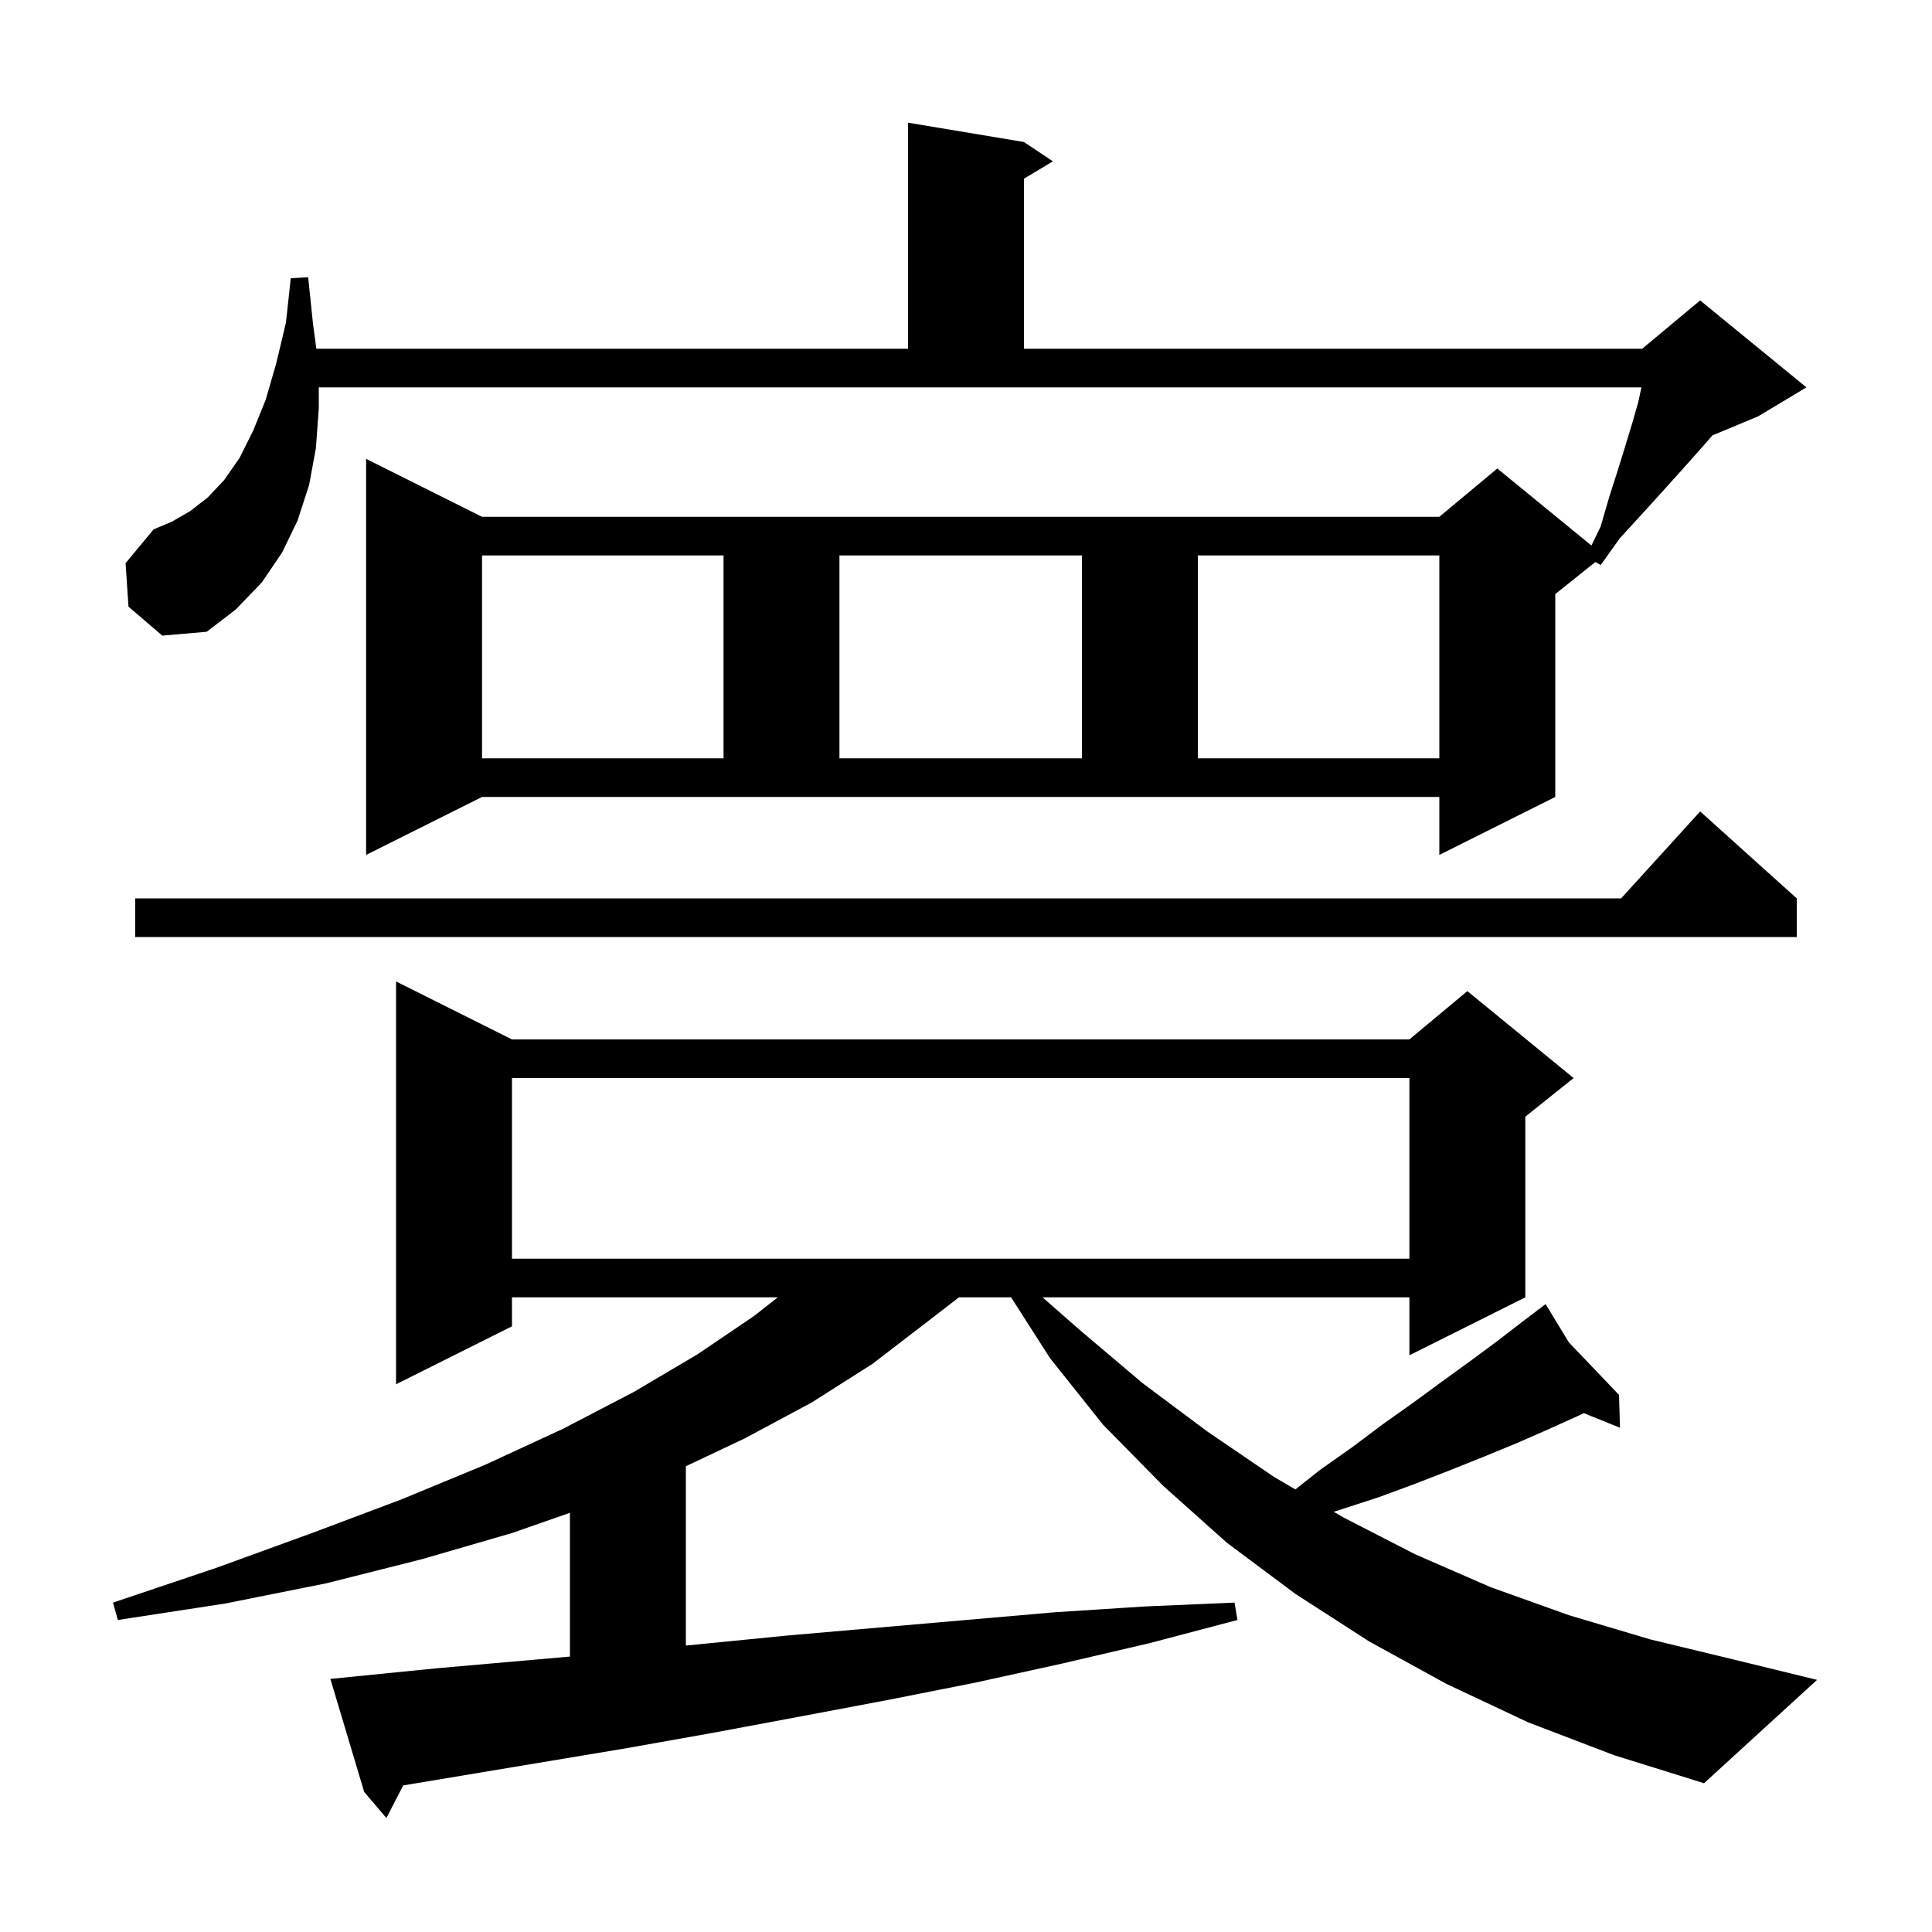 <svg xmlns="http://www.w3.org/2000/svg" xmlns:xlink="http://www.w3.org/1999/xlink" version="1.1" baseProfile="full" viewBox="0 0 200 200" width="200" height="200">
<g fill="black">
<path d="M 158.2 178.3 L 149.7 174.3 L 141.7 169.9 L 134.1 165.0 L 127.0 159.7 L 120.4 153.8 L 114.2 147.5 L 108.7 140.6 L 104.668 134.3 L 99.268 134.3 L 95.9 136.9 L 90.3 141.2 L 84.0 145.2 L 77.1 148.9 L 71.0 151.785 L 71.0 170.348 L 81.6 169.3 L 109.2 166.9 L 118.5 166.3 L 127.8 165.9 L 128.1 167.7 L 119.0 170.1 L 110.0 172.2 L 100.9 174.2 L 91.8 176.0 L 82.8 177.7 L 73.7 179.4 L 64.7 181.0 L 41.739 184.827 L 40.0 188.2 L 37.7 185.5 L 34.2 173.8 L 45.2 172.7 L 59.0 171.487 L 59.0 156.607 L 53.0 158.7 L 43.7 161.4 L 33.8 163.9 L 23.3 166.0 L 12.2 167.7 L 11.7 165.9 L 22.4 162.3 L 32.3 158.7 L 41.6 155.2 L 50.3 151.6 L 58.3 147.9 L 65.6 144.1 L 72.2 140.2 L 78.1 136.2 L 80.514 134.3 L 53.0 134.3 L 53.0 137.3 L 41.0 143.3 L 41.0 101.6 L 53.0 107.6 L 145.9 107.6 L 151.9 102.6 L 162.9 111.6 L 157.9 115.6 L 157.9 134.3 L 145.9 140.3 L 145.9 134.3 L 107.923 134.3 L 111.8 137.7 L 118.3 143.2 L 125.0 148.2 L 131.9 152.9 L 134.101 154.184 L 136.6 152.2 L 140.0 149.8 L 143.2 147.4 L 146.3 145.2 L 149.3 143.0 L 152.2 140.9 L 154.9 138.9 L 157.5 136.9 L 159.187 135.618 L 159.1 135.5 L 159.202 135.607 L 160.0 135.0 L 162.412 138.967 L 167.6 144.4 L 167.7 147.8 L 163.949 146.287 L 163.3 146.6 L 160.2 148.0 L 157.0 149.4 L 153.6 150.8 L 150.1 152.2 L 146.5 153.6 L 142.7 155.0 L 138.7 156.3 L 138.071 156.5 L 139.1 157.1 L 146.5 160.9 L 154.3 164.3 L 162.4 167.2 L 170.8 169.7 L 179.5 171.8 L 188.1 173.9 L 176.4 184.6 L 167.1 181.7 Z M 53.0 111.6 L 53.0 130.3 L 145.9 130.3 L 145.9 111.6 Z M 186.0 93.0 L 186.0 97.0 L 14.0 97.0 L 14.0 93.0 L 167.818 93.0 L 176.0 84.0 Z M 37.9 88.5 L 37.9 47.5 L 49.9 53.5 L 149.0 53.5 L 155.0 48.5 L 164.745 56.473 L 165.7 54.5 L 166.6 51.4 L 167.5 48.6 L 168.3 46.0 L 169.0 43.7 L 169.6 41.6 L 169.916 40.1 L 33.0 40.1 L 33.0 42.3 L 32.7 46.4 L 32.0 50.2 L 30.8 53.9 L 29.2 57.2 L 27.1 60.3 L 24.4 63.1 L 21.4 65.4 L 16.8 65.8 L 13.3 62.8 L 13.0 58.3 L 15.9 54.8 L 17.8 54.0 L 19.7 52.9 L 21.5 51.5 L 23.2 49.7 L 24.8 47.4 L 26.2 44.6 L 27.5 41.4 L 28.6 37.6 L 29.6 33.4 L 30.1 28.8 L 31.9 28.7 L 32.4 33.5 L 32.747 36.1 L 94.0 36.1 L 94.0 12.7 L 106.0 14.7 L 109.0 16.7 L 106.0 18.5 L 106.0 36.1 L 170.0 36.1 L 176.0 31.1 L 187.0 40.1 L 182.0 43.1 L 177.273 45.07 L 176.9 45.5 L 175.4 47.2 L 173.7 49.1 L 171.9 51.1 L 169.9 53.3 L 167.7 55.7 L 165.7 58.5 L 165.157 58.174 L 161.0 61.5 L 161.0 82.5 L 149.0 88.5 L 149.0 82.5 L 49.9 82.5 Z M 49.9 57.5 L 49.9 78.5 L 74.9 78.5 L 74.9 57.5 Z M 86.9 57.5 L 86.9 78.5 L 112.0 78.5 L 112.0 57.5 Z M 124.0 57.5 L 124.0 78.5 L 149.0 78.5 L 149.0 57.5 Z " />
</g>
</svg>
